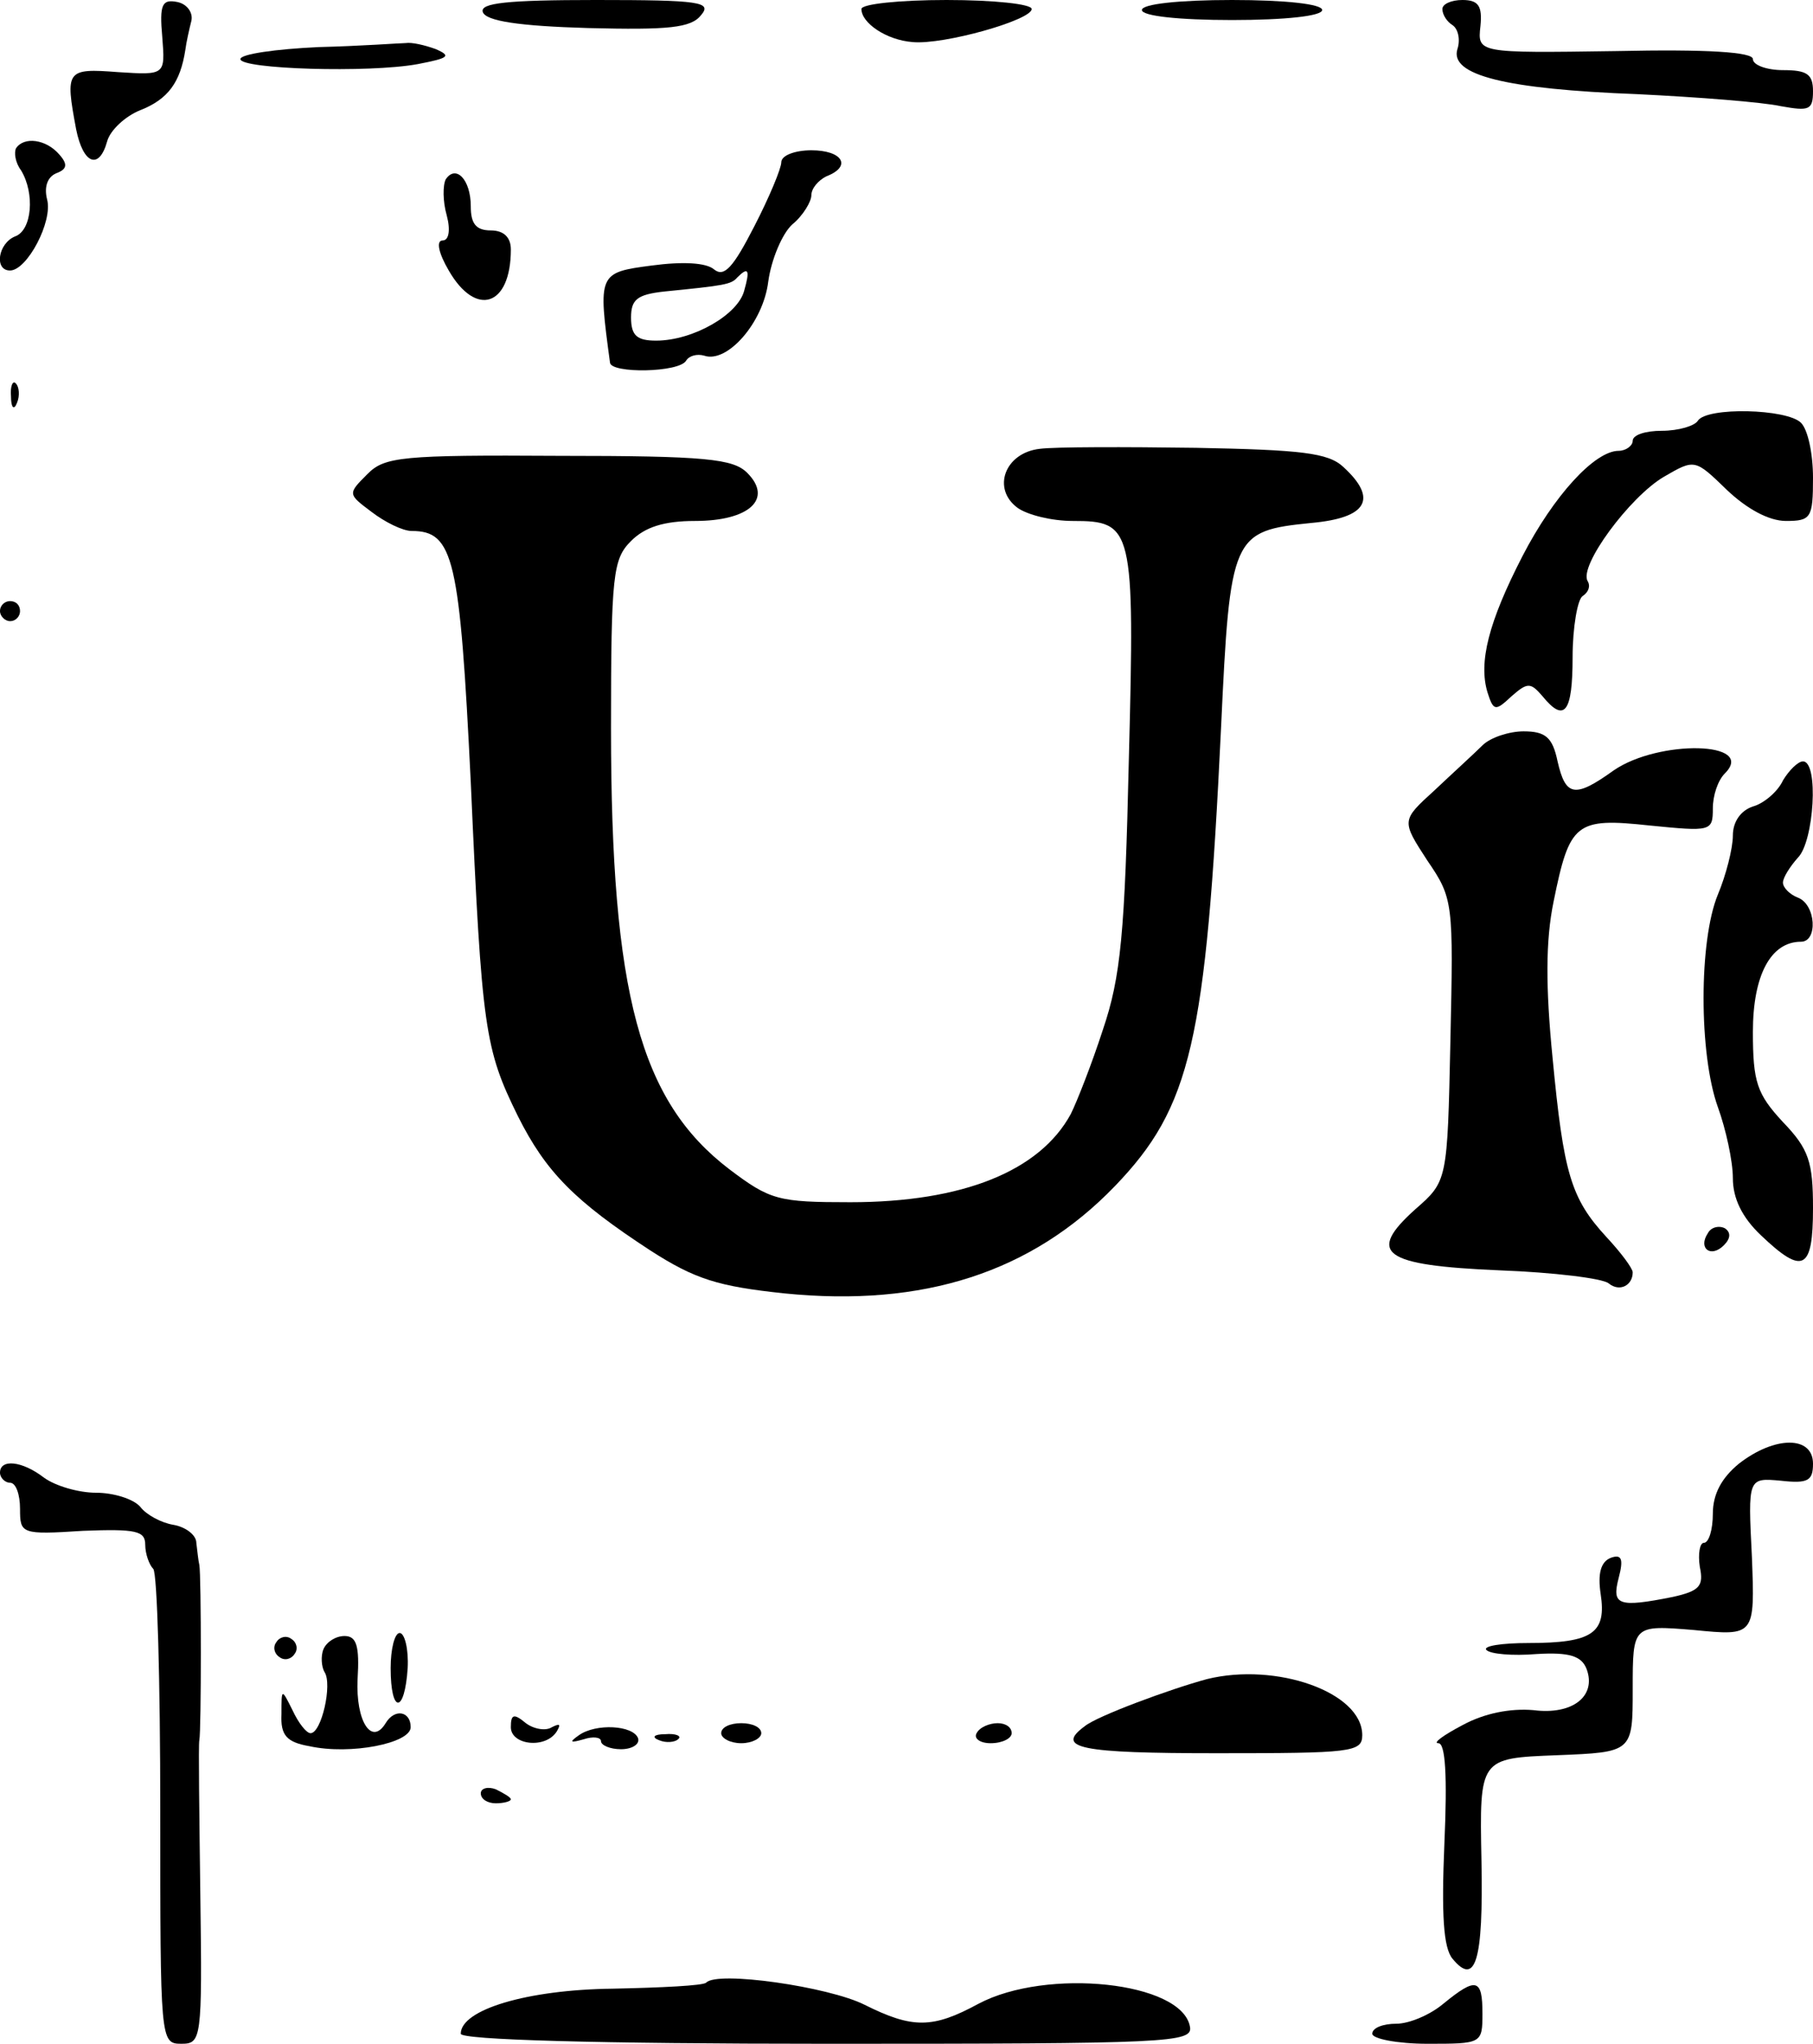 <?xml version="1.0" standalone="no"?>
<!DOCTYPE svg PUBLIC "-//W3C//DTD SVG 20010904//EN"
 "http://www.w3.org/TR/2001/REC-SVG-20010904/DTD/svg10.dtd">
<svg version="1.0" xmlns="http://www.w3.org/2000/svg"
 width="181pt" height="204pt" viewBox="0 0 181 204"
 preserveAspectRatio="xMidYMid meet">
<g transform="translate(0,204) scale(0.1,-0.1)"
fill="#000000" stroke="none">
<path d="M162 2003 c3 -38 3 -38 -44 -35 -52 4 -53 2 -42 -57 7 -35 23 -41 31
-12 3 11 18 25 33 31 28 11 40 28 45 60 1 8 4 21 6 29 2 8 -4 17 -14 19 -15 3
-18 -2 -15 -35z"/>
<path d="M482 2028 c3 -9 36 -14 105 -16 80 -2 103 0 113 13 11 13 -1 15 -105
15 -89 0 -116 -3 -113 -12z"/>
<path d="M860 2031 c0 -14 25 -31 51 -33 31 -3 119 22 119 33 0 5 -38 9 -85 9
-47 0 -85 -4 -85 -9z"/>
<path d="M1140 2030 c0 -6 37 -10 90 -10 53 0 90 4 90 10 0 6 -37 10 -90 10
-53 0 -90 -4 -90 -10z"/>
<path d="M1440 2031 c0 -6 5 -13 10 -16 6 -4 8 -15 5 -24 -8 -26 48 -40 180
-45 61 -3 125 -8 143 -12 28 -5 32 -4 32 15 0 17 -6 21 -30 21 -16 0 -30 5
-30 11 0 7 -45 10 -137 8 -138 -2 -138 -2 -135 25 2 20 -2 26 -18 26 -11 0
-20 -4 -20 -9z"/>
<path d="M318 1993 c-43 -2 -78 -7 -78 -12 0 -10 128 -14 177 -5 31 6 34 8 18
15 -11 4 -24 7 -30 6 -5 0 -45 -3 -87 -4z"/>
<path d="M16 1892 c-2 -4 -1 -14 5 -22 14 -23 11 -60 -6 -66 -17 -7 -21 -34
-5 -34 17 0 43 49 37 71 -3 12 0 22 9 26 11 4 12 9 3 19 -13 15 -35 18 -43 6z"/>
<path d="M780 1878 c0 -6 -12 -35 -27 -64 -21 -41 -30 -51 -40 -43 -8 7 -32 8
-62 4 -54 -7 -54 -8 -42 -97 1 -11 69 -10 76 2 3 5 11 7 18 5 23 -8 59 33 64
74 3 22 14 48 24 57 11 9 19 23 19 29 0 7 7 15 15 19 26 10 16 26 -15 26 -16
0 -30 -5 -30 -12z m-37 -128 c-6 -24 -51 -50 -88 -50 -19 0 -25 5 -25 23 0 18
6 23 33 26 60 6 67 7 73 14 11 11 13 8 7 -13z"/>
<path d="M445 1861 c-3 -6 -3 -22 1 -36 4 -15 2 -25 -4 -25 -7 0 -4 -13 6 -30
27 -47 62 -36 62 21 0 12 -7 19 -20 19 -15 0 -20 7 -20 24 0 27 -15 42 -25 27z"/>
<path d="M11 1644 c0 -11 3 -14 6 -6 3 7 2 16 -1 19 -3 4 -6 -2 -5 -13z"/>
<path d="M1695 1620 c-3 -5 -19 -10 -36 -10 -16 0 -29 -4 -29 -10 0 -5 -7 -10
-14 -10 -24 0 -65 -45 -96 -105 -34 -66 -44 -106 -35 -136 6 -19 8 -19 24 -4
16 14 19 14 31 0 22 -27 30 -16 30 39 0 30 5 58 10 61 6 4 8 10 5 15 -9 15 42
84 76 104 31 18 31 18 63 -13 20 -19 42 -31 59 -31 25 0 27 3 27 43 0 24 -5
48 -12 55 -14 14 -94 16 -103 2z"/>
<path d="M1038 1592 c-35 -4 -48 -40 -22 -59 10 -7 34 -13 55 -13 60 0 62 -6
56 -237 -4 -175 -8 -218 -26 -271 -11 -34 -26 -72 -32 -84 -31 -57 -108 -88
-220 -88 -72 0 -80 2 -121 33 -89 68 -118 175 -118 440 0 154 2 169 20 187 14
14 33 20 64 20 54 0 78 22 52 48 -14 14 -41 17 -188 17 -157 1 -174 -1 -191
-18 -20 -20 -20 -20 4 -38 13 -10 31 -19 40 -19 42 0 48 -27 59 -251 11 -247
14 -266 47 -333 28 -56 57 -85 132 -134 45 -29 68 -36 134 -43 139 -14 247 21
330 107 76 79 91 144 106 457 9 193 11 197 90 205 56 5 67 24 32 56 -15 14
-42 17 -147 19 -71 1 -141 1 -156 -1z"/>
<path d="M0 1430 c0 -5 5 -10 10 -10 6 0 10 5 10 10 0 6 -4 10 -10 10 -5 0
-10 -4 -10 -10z"/>
<path d="M1480 1296 c-8 -8 -30 -28 -48 -45 -33 -30 -33 -30 -7 -70 26 -38 26
-42 23 -180 -3 -140 -3 -140 -35 -168 -49 -44 -33 -56 84 -61 54 -2 103 -8
109 -13 11 -9 24 -2 24 11 0 4 -12 20 -26 35 -36 39 -43 64 -54 179 -7 71 -7
117 1 156 16 79 22 84 96 76 61 -6 63 -6 63 17 0 13 5 28 12 35 32 32 -66 34
-111 3 -39 -28 -48 -26 -56 9 -5 24 -12 30 -34 30 -14 0 -33 -6 -41 -14z"/>
<path d="M1780 1261 c-5 -11 -19 -23 -30 -26 -12 -4 -20 -15 -20 -29 0 -13 -7
-40 -15 -59 -19 -46 -19 -159 0 -212 8 -22 15 -54 15 -71 0 -20 9 -39 28 -57
42 -40 52 -35 52 27 0 46 -4 59 -30 86 -26 28 -30 40 -30 90 0 57 18 90 48 90
17 0 15 37 -3 44 -8 3 -15 10 -15 15 0 5 7 16 15 25 16 16 21 96 5 96 -5 0
-14 -9 -20 -19z"/>
<path d="M1705 809 c-10 -15 3 -25 16 -12 7 7 7 13 1 17 -6 3 -14 1 -17 -5z"/>
<path d="M1736 579 c-17 -14 -26 -30 -26 -50 0 -16 -4 -29 -9 -29 -4 0 -6 -11
-4 -24 4 -19 0 -24 -27 -30 -55 -11 -61 -8 -54 19 5 19 3 24 -8 20 -10 -4 -13
-16 -10 -36 6 -39 -8 -49 -72 -49 -27 0 -46 -3 -42 -7 4 -4 26 -6 50 -4 33 2
45 -2 50 -15 10 -27 -14 -46 -53 -41 -23 2 -49 -3 -71 -15 -19 -10 -30 -18
-24 -18 7 0 9 -32 6 -100 -3 -71 -1 -104 8 -115 23 -28 31 -3 29 98 -2 102 -2
102 75 105 76 3 76 3 76 66 0 64 0 64 61 59 61 -6 61 -6 58 73 -4 79 -4 79 29
76 27 -3 32 0 32 17 0 28 -38 28 -74 0z"/>
<path d="M0 570 c0 -5 5 -10 10 -10 6 0 10 -12 10 -26 0 -25 1 -26 63 -22 53
2 62 0 62 -14 0 -9 4 -20 8 -24 4 -4 7 -112 7 -241 0 -230 0 -233 21 -233 20
0 21 4 19 148 -1 81 -2 150 -1 155 2 9 2 165 0 175 -1 4 -2 14 -3 22 0 8 -11
16 -23 18 -12 2 -27 10 -33 18 -7 8 -27 14 -44 14 -18 0 -41 7 -52 15 -22 17
-44 19 -44 5z"/>
<path d="M276 401 c-4 -5 -2 -12 3 -15 5 -4 12 -2 15 3 4 5 2 12 -3 15 -5 4
-12 2 -15 -3z"/>
<path d="M323 394 c-3 -7 -2 -18 1 -23 8 -12 -3 -61 -14 -61 -4 0 -12 10 -18
23 -11 22 -11 22 -11 -4 -1 -21 5 -28 28 -32 41 -9 101 3 101 19 0 16 -16 19
-25 4 -14 -23 -30 2 -28 44 2 33 -1 43 -13 43 -9 0 -18 -6 -21 -13z"/>
<path d="M390 375 c0 -46 14 -46 17 0 1 19 -3 35 -8 35 -5 0 -9 -16 -9 -35z"/>
<path d="M1205 364 c-37 -10 -110 -37 -122 -47 -30 -22 -5 -27 132 -27 134 0
145 1 145 18 0 43 -86 73 -155 56z"/>
<path d="M510 316 c0 -18 35 -22 46 -4 4 7 3 8 -5 4 -6 -4 -18 -2 -26 4 -12
10 -15 9 -15 -4z"/>
<path d="M578 308 c-10 -7 -9 -8 5 -4 9 3 17 2 17 -2 0 -4 9 -8 20 -8 11 0 19
5 17 11 -5 13 -42 15 -59 3z"/>
<path d="M720 310 c0 -5 9 -10 20 -10 11 0 20 5 20 10 0 6 -9 10 -20 10 -11 0
-20 -4 -20 -10z"/>
<path d="M975 310 c-3 -5 3 -10 14 -10 12 0 21 5 21 10 0 6 -6 10 -14 10 -8 0
-18 -4 -21 -10z"/>
<path d="M658 303 c7 -3 16 -2 19 1 4 3 -2 6 -13 5 -11 0 -14 -3 -6 -6z"/>
<path d="M480 250 c0 -6 7 -10 15 -10 8 0 15 2 15 4 0 2 -7 6 -15 10 -8 3 -15
1 -15 -4z"/>
<path d="M705 61 c-3 -3 -45 -5 -93 -6 -86 -1 -152 -21 -152 -45 0 -6 135 -10
366 -10 341 0 365 1 362 17 -8 45 -143 59 -211 23 -46 -25 -66 -25 -114 -1
-36 18 -147 34 -158 22z"/>
<path d="M1441 40 c-13 -11 -34 -20 -47 -20 -13 0 -24 -4 -24 -10 0 -5 25 -10
55 -10 54 0 55 0 55 30 0 35 -6 37 -39 10z"/>
</g>
</svg>

